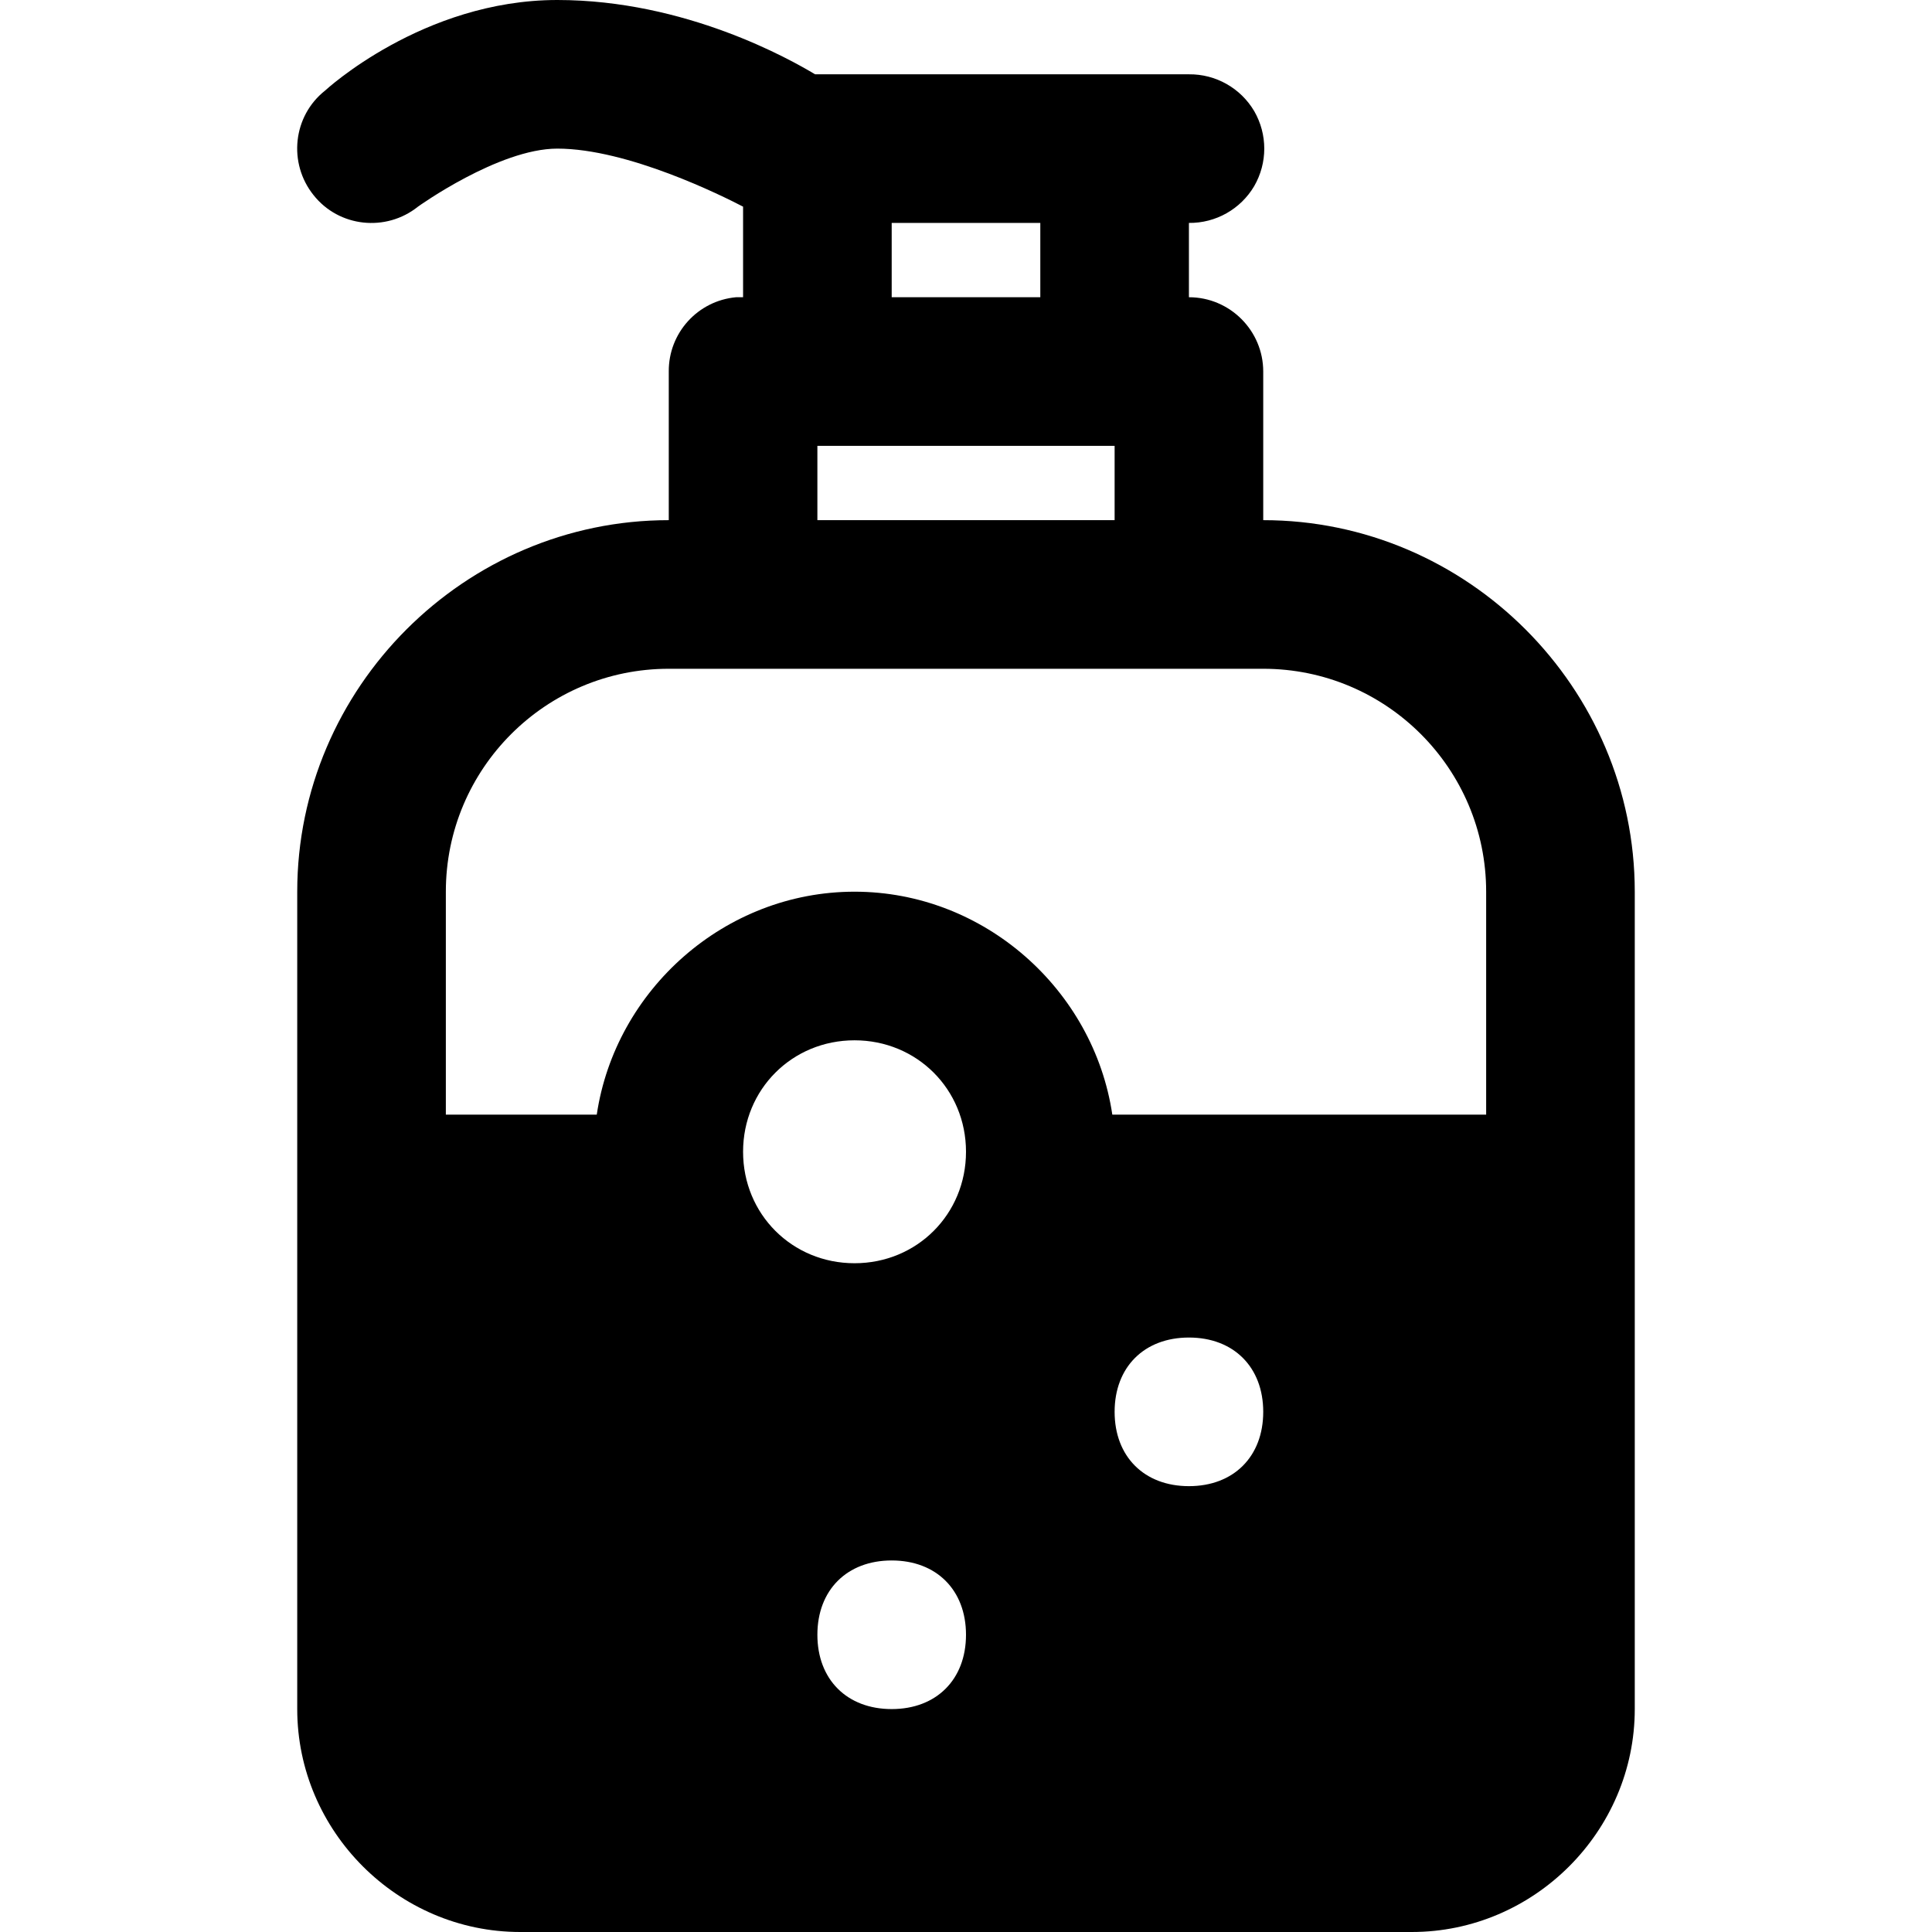 <svg xmlns="http://www.w3.org/2000/svg"  viewBox="0 0 26 26" width="26px" height="26px"><path d="M 7.5 0 C 5.688 0 4.375 1.219 4.375 1.219 C 3.941 1.562 3.875 2.195 4.219 2.625 C 4.562 3.059 5.195 3.125 5.625 2.781 C 5.625 2.781 6.711 2 7.5 2 C 8.449 2 9.723 2.637 10 2.781 L 10 4 C 9.969 4 9.938 4 9.906 4 C 9.391 4.047 8.996 4.48 9 5 L 9 7 C 6.254 7 4 9.254 4 12 L 4 23 C 4 24.645 5.355 26 7 26 L 19 26 C 20.645 26 22 24.645 22 23 L 22 12 C 22 9.254 19.746 7 17 7 L 17 5 C 17 4.449 16.551 4 16 4 L 16 3 C 16.359 3.004 16.695 2.816 16.879 2.504 C 17.059 2.191 17.059 1.809 16.879 1.496 C 16.695 1.184 16.359 0.996 16 1 L 10.969 1 C 10.637 0.801 9.227 0 7.5 0 Z M 12 3 L 14 3 L 14 4 L 12 4 Z M 11 6 L 15 6 L 15 7 L 11 7 Z M 9 9 L 17 9 C 18.656 9 20 10.344 20 12 L 20 15 L 14.969 15 C 14.719 13.32 13.246 12 11.5 12 C 9.754 12 8.281 13.32 8.031 15 L 6 15 L 6 12 C 6 10.344 7.344 9 9 9 Z M 11.5 14 C 12.34 14 13 14.66 13 15.5 C 13 16.34 12.34 17 11.5 17 C 10.66 17 10 16.34 10 15.5 C 10 14.66 10.66 14 11.5 14 Z M 16 18 C 16.602 18 17 18.398 17 19 C 17 19.602 16.602 20 16 20 C 15.398 20 15 19.602 15 19 C 15 18.398 15.398 18 16 18 Z M 12 21 C 12.602 21 13 21.398 13 22 C 13 22.602 12.602 23 12 23 C 11.398 23 11 22.602 11 22 C 11 21.398 11.398 21 12 21 Z"/></svg>